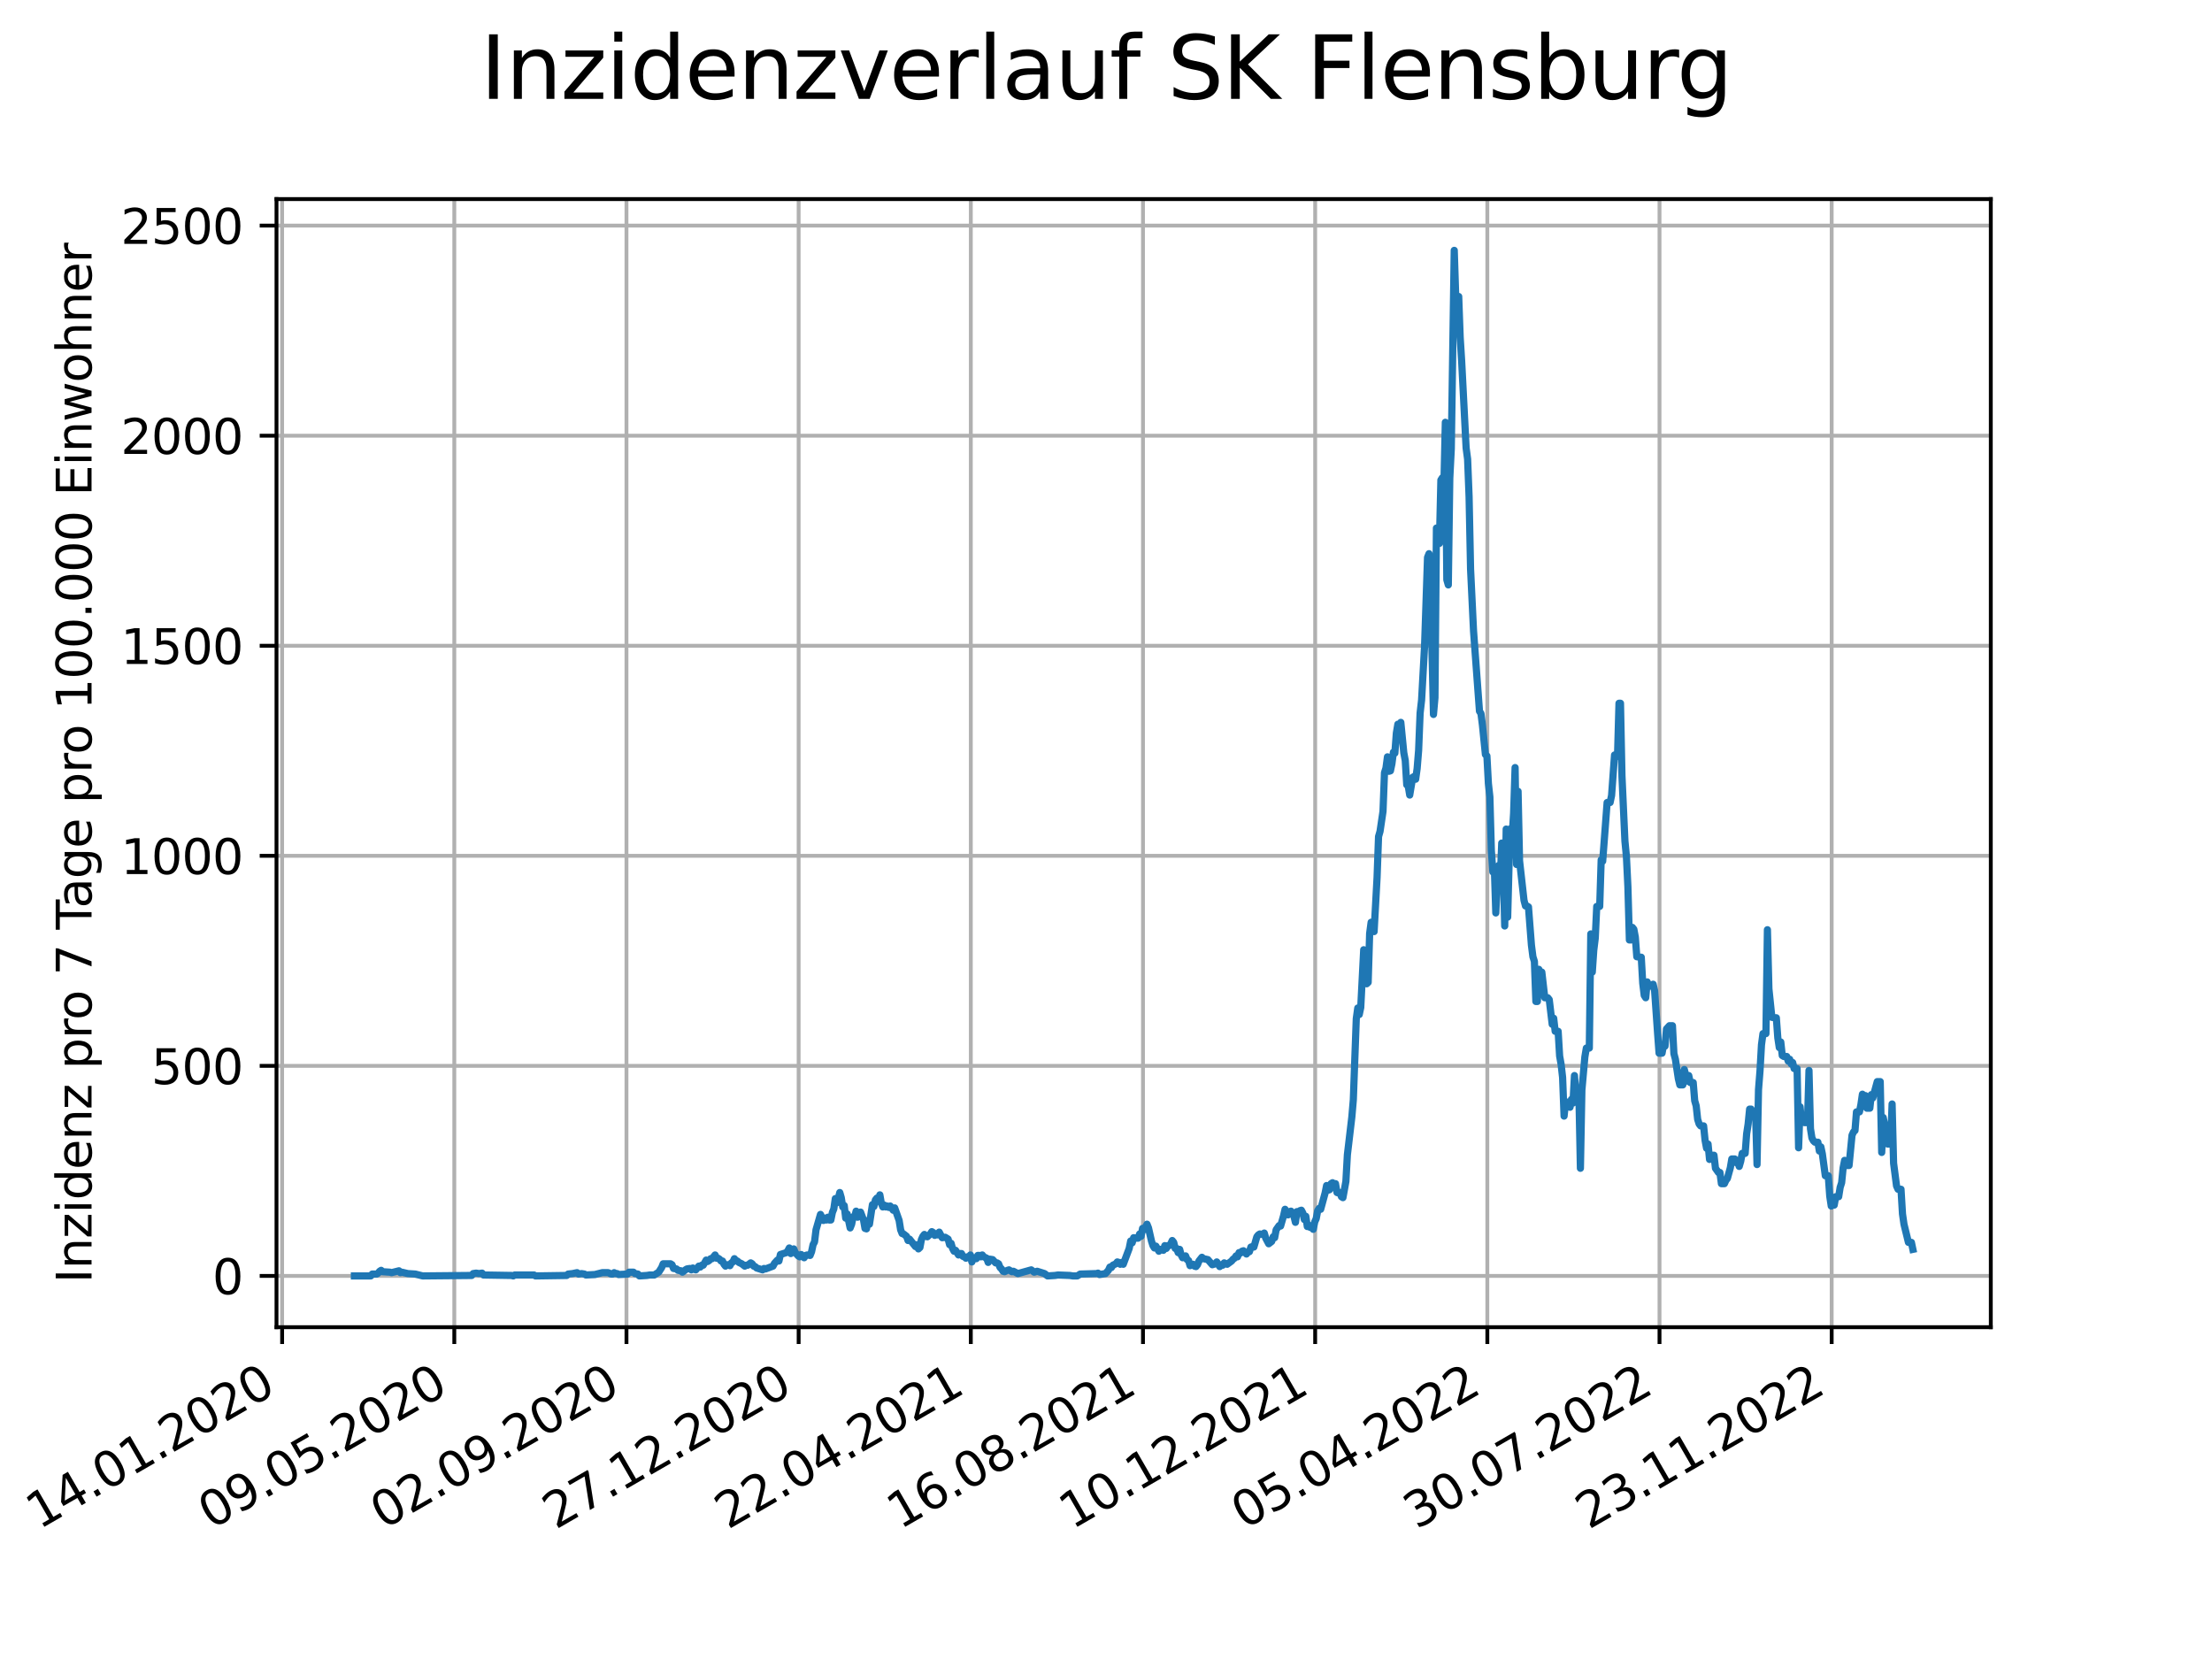 <?xml version="1.0" encoding="utf-8" standalone="no"?>
<!DOCTYPE svg PUBLIC "-//W3C//DTD SVG 1.1//EN"
  "http://www.w3.org/Graphics/SVG/1.1/DTD/svg11.dtd">
<svg xmlns:xlink="http://www.w3.org/1999/xlink" width="460.8pt" height="345.6pt" viewBox="0 0 460.8 345.6" xmlns="http://www.w3.org/2000/svg" version="1.1">
 <defs>
  <style type="text/css">*{stroke-linejoin: round; stroke-linecap: butt}</style>
 </defs>
 <g id="figure_1">
  <g id="patch_1">
   <path d="M 0 345.6 
L 460.8 345.6 
L 460.8 0 
L 0 0 
z
" style="fill: #ffffff"/>
  </g>
  <g id="axes_1">
   <g id="patch_2">
    <path d="M 57.6 276.48 
L 414.72 276.48 
L 414.72 41.472 
L 57.6 41.472 
z
" style="fill: #ffffff"/>
   </g>
   <g id="matplotlib.axis_1">
    <g id="xtick_1">
     <g id="line2d_1">
      <path d="M 58.772 276.48 
L 58.772 41.472 
" clip-path="url(#pc9921563ae)" style="fill: none; stroke: #b0b0b0; stroke-width: 0.8; stroke-linecap: square"/>
     </g>
     <g id="line2d_2">
      <defs>
       <path id="mc4a1c5aab8" d="M 0 0 
L 0 3.5 
" style="stroke: #000000; stroke-width: 0.8"/>
      </defs>
      <g>
       <use xlink:href="#mc4a1c5aab8" x="58.772" y="276.48" style="stroke: #000000; stroke-width: 0.8"/>
      </g>
     </g>
     <g id="text_1">
      <!-- 14.01.2020 -->
      <g transform="translate(8.147 318.689) rotate(-30) scale(0.1 -0.1)">
       <defs>
        <path id="DejaVuSans-31" d="M 794 531 
L 1825 531 
L 1825 4091 
L 703 3866 
L 703 4441 
L 1819 4666 
L 2450 4666 
L 2450 531 
L 3481 531 
L 3481 0 
L 794 0 
L 794 531 
z
" transform="scale(0.016)"/>
        <path id="DejaVuSans-34" d="M 2419 4116 
L 825 1625 
L 2419 1625 
L 2419 4116 
z
M 2253 4666 
L 3047 4666 
L 3047 1625 
L 3713 1625 
L 3713 1100 
L 3047 1100 
L 3047 0 
L 2419 0 
L 2419 1100 
L 313 1100 
L 313 1709 
L 2253 4666 
z
" transform="scale(0.016)"/>
        <path id="DejaVuSans-2e" d="M 684 794 
L 1344 794 
L 1344 0 
L 684 0 
L 684 794 
z
" transform="scale(0.016)"/>
        <path id="DejaVuSans-30" d="M 2034 4250 
Q 1547 4250 1301 3770 
Q 1056 3291 1056 2328 
Q 1056 1369 1301 889 
Q 1547 409 2034 409 
Q 2525 409 2770 889 
Q 3016 1369 3016 2328 
Q 3016 3291 2770 3770 
Q 2525 4250 2034 4250 
z
M 2034 4750 
Q 2819 4750 3233 4129 
Q 3647 3509 3647 2328 
Q 3647 1150 3233 529 
Q 2819 -91 2034 -91 
Q 1250 -91 836 529 
Q 422 1150 422 2328 
Q 422 3509 836 4129 
Q 1250 4750 2034 4750 
z
" transform="scale(0.016)"/>
        <path id="DejaVuSans-32" d="M 1228 531 
L 3431 531 
L 3431 0 
L 469 0 
L 469 531 
Q 828 903 1448 1529 
Q 2069 2156 2228 2338 
Q 2531 2678 2651 2914 
Q 2772 3150 2772 3378 
Q 2772 3750 2511 3984 
Q 2250 4219 1831 4219 
Q 1534 4219 1204 4116 
Q 875 4013 500 3803 
L 500 4441 
Q 881 4594 1212 4672 
Q 1544 4750 1819 4750 
Q 2544 4750 2975 4387 
Q 3406 4025 3406 3419 
Q 3406 3131 3298 2873 
Q 3191 2616 2906 2266 
Q 2828 2175 2409 1742 
Q 1991 1309 1228 531 
z
" transform="scale(0.016)"/>
       </defs>
       <use xlink:href="#DejaVuSans-31"/>
       <use xlink:href="#DejaVuSans-34" x="63.623"/>
       <use xlink:href="#DejaVuSans-2e" x="127.246"/>
       <use xlink:href="#DejaVuSans-30" x="159.033"/>
       <use xlink:href="#DejaVuSans-31" x="222.656"/>
       <use xlink:href="#DejaVuSans-2e" x="286.279"/>
       <use xlink:href="#DejaVuSans-32" x="318.066"/>
       <use xlink:href="#DejaVuSans-30" x="381.689"/>
       <use xlink:href="#DejaVuSans-32" x="445.312"/>
       <use xlink:href="#DejaVuSans-30" x="508.936"/>
      </g>
     </g>
    </g>
    <g id="xtick_2">
     <g id="line2d_3">
      <path d="M 94.639 276.48 
L 94.639 41.472 
" clip-path="url(#pc9921563ae)" style="fill: none; stroke: #b0b0b0; stroke-width: 0.8; stroke-linecap: square"/>
     </g>
     <g id="line2d_4">
      <g>
       <use xlink:href="#mc4a1c5aab8" x="94.639" y="276.48" style="stroke: #000000; stroke-width: 0.8"/>
      </g>
     </g>
     <g id="text_2">
      <!-- 09.05.2020 -->
      <g transform="translate(44.014 318.689) rotate(-30) scale(0.1 -0.1)">
       <defs>
        <path id="DejaVuSans-39" d="M 703 97 
L 703 672 
Q 941 559 1184 500 
Q 1428 441 1663 441 
Q 2288 441 2617 861 
Q 2947 1281 2994 2138 
Q 2813 1869 2534 1725 
Q 2256 1581 1919 1581 
Q 1219 1581 811 2004 
Q 403 2428 403 3163 
Q 403 3881 828 4315 
Q 1253 4750 1959 4750 
Q 2769 4750 3195 4129 
Q 3622 3509 3622 2328 
Q 3622 1225 3098 567 
Q 2575 -91 1691 -91 
Q 1453 -91 1209 -44 
Q 966 3 703 97 
z
M 1959 2075 
Q 2384 2075 2632 2365 
Q 2881 2656 2881 3163 
Q 2881 3666 2632 3958 
Q 2384 4250 1959 4250 
Q 1534 4250 1286 3958 
Q 1038 3666 1038 3163 
Q 1038 2656 1286 2365 
Q 1534 2075 1959 2075 
z
" transform="scale(0.016)"/>
        <path id="DejaVuSans-35" d="M 691 4666 
L 3169 4666 
L 3169 4134 
L 1269 4134 
L 1269 2991 
Q 1406 3038 1543 3061 
Q 1681 3084 1819 3084 
Q 2600 3084 3056 2656 
Q 3513 2228 3513 1497 
Q 3513 744 3044 326 
Q 2575 -91 1722 -91 
Q 1428 -91 1123 -41 
Q 819 9 494 109 
L 494 744 
Q 775 591 1075 516 
Q 1375 441 1709 441 
Q 2250 441 2565 725 
Q 2881 1009 2881 1497 
Q 2881 1984 2565 2268 
Q 2250 2553 1709 2553 
Q 1456 2553 1204 2497 
Q 953 2441 691 2322 
L 691 4666 
z
" transform="scale(0.016)"/>
       </defs>
       <use xlink:href="#DejaVuSans-30"/>
       <use xlink:href="#DejaVuSans-39" x="63.623"/>
       <use xlink:href="#DejaVuSans-2e" x="127.246"/>
       <use xlink:href="#DejaVuSans-30" x="159.033"/>
       <use xlink:href="#DejaVuSans-35" x="222.656"/>
       <use xlink:href="#DejaVuSans-2e" x="286.279"/>
       <use xlink:href="#DejaVuSans-32" x="318.066"/>
       <use xlink:href="#DejaVuSans-30" x="381.689"/>
       <use xlink:href="#DejaVuSans-32" x="445.312"/>
       <use xlink:href="#DejaVuSans-30" x="508.936"/>
      </g>
     </g>
    </g>
    <g id="xtick_3">
     <g id="line2d_5">
      <path d="M 130.506 276.48 
L 130.506 41.472 
" clip-path="url(#pc9921563ae)" style="fill: none; stroke: #b0b0b0; stroke-width: 0.8; stroke-linecap: square"/>
     </g>
     <g id="line2d_6">
      <g>
       <use xlink:href="#mc4a1c5aab8" x="130.506" y="276.48" style="stroke: #000000; stroke-width: 0.8"/>
      </g>
     </g>
     <g id="text_3">
      <!-- 02.09.2020 -->
      <g transform="translate(79.88 318.689) rotate(-30) scale(0.1 -0.1)">
       <use xlink:href="#DejaVuSans-30"/>
       <use xlink:href="#DejaVuSans-32" x="63.623"/>
       <use xlink:href="#DejaVuSans-2e" x="127.246"/>
       <use xlink:href="#DejaVuSans-30" x="159.033"/>
       <use xlink:href="#DejaVuSans-39" x="222.656"/>
       <use xlink:href="#DejaVuSans-2e" x="286.279"/>
       <use xlink:href="#DejaVuSans-32" x="318.066"/>
       <use xlink:href="#DejaVuSans-30" x="381.689"/>
       <use xlink:href="#DejaVuSans-32" x="445.312"/>
       <use xlink:href="#DejaVuSans-30" x="508.936"/>
      </g>
     </g>
    </g>
    <g id="xtick_4">
     <g id="line2d_7">
      <path d="M 166.372 276.48 
L 166.372 41.472 
" clip-path="url(#pc9921563ae)" style="fill: none; stroke: #b0b0b0; stroke-width: 0.8; stroke-linecap: square"/>
     </g>
     <g id="line2d_8">
      <g>
       <use xlink:href="#mc4a1c5aab8" x="166.372" y="276.48" style="stroke: #000000; stroke-width: 0.8"/>
      </g>
     </g>
     <g id="text_4">
      <!-- 27.12.2020 -->
      <g transform="translate(115.747 318.689) rotate(-30) scale(0.1 -0.1)">
       <defs>
        <path id="DejaVuSans-37" d="M 525 4666 
L 3525 4666 
L 3525 4397 
L 1831 0 
L 1172 0 
L 2766 4134 
L 525 4134 
L 525 4666 
z
" transform="scale(0.016)"/>
       </defs>
       <use xlink:href="#DejaVuSans-32"/>
       <use xlink:href="#DejaVuSans-37" x="63.623"/>
       <use xlink:href="#DejaVuSans-2e" x="127.246"/>
       <use xlink:href="#DejaVuSans-31" x="159.033"/>
       <use xlink:href="#DejaVuSans-32" x="222.656"/>
       <use xlink:href="#DejaVuSans-2e" x="286.279"/>
       <use xlink:href="#DejaVuSans-32" x="318.066"/>
       <use xlink:href="#DejaVuSans-30" x="381.689"/>
       <use xlink:href="#DejaVuSans-32" x="445.312"/>
       <use xlink:href="#DejaVuSans-30" x="508.936"/>
      </g>
     </g>
    </g>
    <g id="xtick_5">
     <g id="line2d_9">
      <path d="M 202.239 276.48 
L 202.239 41.472 
" clip-path="url(#pc9921563ae)" style="fill: none; stroke: #b0b0b0; stroke-width: 0.8; stroke-linecap: square"/>
     </g>
     <g id="line2d_10">
      <g>
       <use xlink:href="#mc4a1c5aab8" x="202.239" y="276.48" style="stroke: #000000; stroke-width: 0.8"/>
      </g>
     </g>
     <g id="text_5">
      <!-- 22.04.2021 -->
      <g transform="translate(151.614 318.689) rotate(-30) scale(0.1 -0.1)">
       <use xlink:href="#DejaVuSans-32"/>
       <use xlink:href="#DejaVuSans-32" x="63.623"/>
       <use xlink:href="#DejaVuSans-2e" x="127.246"/>
       <use xlink:href="#DejaVuSans-30" x="159.033"/>
       <use xlink:href="#DejaVuSans-34" x="222.656"/>
       <use xlink:href="#DejaVuSans-2e" x="286.279"/>
       <use xlink:href="#DejaVuSans-32" x="318.066"/>
       <use xlink:href="#DejaVuSans-30" x="381.689"/>
       <use xlink:href="#DejaVuSans-32" x="445.312"/>
       <use xlink:href="#DejaVuSans-31" x="508.936"/>
      </g>
     </g>
    </g>
    <g id="xtick_6">
     <g id="line2d_11">
      <path d="M 238.105 276.48 
L 238.105 41.472 
" clip-path="url(#pc9921563ae)" style="fill: none; stroke: #b0b0b0; stroke-width: 0.8; stroke-linecap: square"/>
     </g>
     <g id="line2d_12">
      <g>
       <use xlink:href="#mc4a1c5aab8" x="238.105" y="276.48" style="stroke: #000000; stroke-width: 0.8"/>
      </g>
     </g>
     <g id="text_6">
      <!-- 16.08.2021 -->
      <g transform="translate(187.48 318.689) rotate(-30) scale(0.1 -0.1)">
       <defs>
        <path id="DejaVuSans-36" d="M 2113 2584 
Q 1688 2584 1439 2293 
Q 1191 2003 1191 1497 
Q 1191 994 1439 701 
Q 1688 409 2113 409 
Q 2538 409 2786 701 
Q 3034 994 3034 1497 
Q 3034 2003 2786 2293 
Q 2538 2584 2113 2584 
z
M 3366 4563 
L 3366 3988 
Q 3128 4100 2886 4159 
Q 2644 4219 2406 4219 
Q 1781 4219 1451 3797 
Q 1122 3375 1075 2522 
Q 1259 2794 1537 2939 
Q 1816 3084 2150 3084 
Q 2853 3084 3261 2657 
Q 3669 2231 3669 1497 
Q 3669 778 3244 343 
Q 2819 -91 2113 -91 
Q 1303 -91 875 529 
Q 447 1150 447 2328 
Q 447 3434 972 4092 
Q 1497 4750 2381 4750 
Q 2619 4750 2861 4703 
Q 3103 4656 3366 4563 
z
" transform="scale(0.016)"/>
        <path id="DejaVuSans-38" d="M 2034 2216 
Q 1584 2216 1326 1975 
Q 1069 1734 1069 1313 
Q 1069 891 1326 650 
Q 1584 409 2034 409 
Q 2484 409 2743 651 
Q 3003 894 3003 1313 
Q 3003 1734 2745 1975 
Q 2488 2216 2034 2216 
z
M 1403 2484 
Q 997 2584 770 2862 
Q 544 3141 544 3541 
Q 544 4100 942 4425 
Q 1341 4750 2034 4750 
Q 2731 4750 3128 4425 
Q 3525 4100 3525 3541 
Q 3525 3141 3298 2862 
Q 3072 2584 2669 2484 
Q 3125 2378 3379 2068 
Q 3634 1759 3634 1313 
Q 3634 634 3220 271 
Q 2806 -91 2034 -91 
Q 1263 -91 848 271 
Q 434 634 434 1313 
Q 434 1759 690 2068 
Q 947 2378 1403 2484 
z
M 1172 3481 
Q 1172 3119 1398 2916 
Q 1625 2713 2034 2713 
Q 2441 2713 2670 2916 
Q 2900 3119 2900 3481 
Q 2900 3844 2670 4047 
Q 2441 4250 2034 4250 
Q 1625 4250 1398 4047 
Q 1172 3844 1172 3481 
z
" transform="scale(0.016)"/>
       </defs>
       <use xlink:href="#DejaVuSans-31"/>
       <use xlink:href="#DejaVuSans-36" x="63.623"/>
       <use xlink:href="#DejaVuSans-2e" x="127.246"/>
       <use xlink:href="#DejaVuSans-30" x="159.033"/>
       <use xlink:href="#DejaVuSans-38" x="222.656"/>
       <use xlink:href="#DejaVuSans-2e" x="286.279"/>
       <use xlink:href="#DejaVuSans-32" x="318.066"/>
       <use xlink:href="#DejaVuSans-30" x="381.689"/>
       <use xlink:href="#DejaVuSans-32" x="445.312"/>
       <use xlink:href="#DejaVuSans-31" x="508.936"/>
      </g>
     </g>
    </g>
    <g id="xtick_7">
     <g id="line2d_13">
      <path d="M 273.972 276.48 
L 273.972 41.472 
" clip-path="url(#pc9921563ae)" style="fill: none; stroke: #b0b0b0; stroke-width: 0.8; stroke-linecap: square"/>
     </g>
     <g id="line2d_14">
      <g>
       <use xlink:href="#mc4a1c5aab8" x="273.972" y="276.48" style="stroke: #000000; stroke-width: 0.8"/>
      </g>
     </g>
     <g id="text_7">
      <!-- 10.12.2021 -->
      <g transform="translate(223.347 318.689) rotate(-30) scale(0.1 -0.1)">
       <use xlink:href="#DejaVuSans-31"/>
       <use xlink:href="#DejaVuSans-30" x="63.623"/>
       <use xlink:href="#DejaVuSans-2e" x="127.246"/>
       <use xlink:href="#DejaVuSans-31" x="159.033"/>
       <use xlink:href="#DejaVuSans-32" x="222.656"/>
       <use xlink:href="#DejaVuSans-2e" x="286.279"/>
       <use xlink:href="#DejaVuSans-32" x="318.066"/>
       <use xlink:href="#DejaVuSans-30" x="381.689"/>
       <use xlink:href="#DejaVuSans-32" x="445.312"/>
       <use xlink:href="#DejaVuSans-31" x="508.936"/>
      </g>
     </g>
    </g>
    <g id="xtick_8">
     <g id="line2d_15">
      <path d="M 309.839 276.48 
L 309.839 41.472 
" clip-path="url(#pc9921563ae)" style="fill: none; stroke: #b0b0b0; stroke-width: 0.8; stroke-linecap: square"/>
     </g>
     <g id="line2d_16">
      <g>
       <use xlink:href="#mc4a1c5aab8" x="309.839" y="276.48" style="stroke: #000000; stroke-width: 0.8"/>
      </g>
     </g>
     <g id="text_8">
      <!-- 05.04.2022 -->
      <g transform="translate(259.213 318.689) rotate(-30) scale(0.1 -0.1)">
       <use xlink:href="#DejaVuSans-30"/>
       <use xlink:href="#DejaVuSans-35" x="63.623"/>
       <use xlink:href="#DejaVuSans-2e" x="127.246"/>
       <use xlink:href="#DejaVuSans-30" x="159.033"/>
       <use xlink:href="#DejaVuSans-34" x="222.656"/>
       <use xlink:href="#DejaVuSans-2e" x="286.279"/>
       <use xlink:href="#DejaVuSans-32" x="318.066"/>
       <use xlink:href="#DejaVuSans-30" x="381.689"/>
       <use xlink:href="#DejaVuSans-32" x="445.312"/>
       <use xlink:href="#DejaVuSans-32" x="508.936"/>
      </g>
     </g>
    </g>
    <g id="xtick_9">
     <g id="line2d_17">
      <path d="M 345.705 276.48 
L 345.705 41.472 
" clip-path="url(#pc9921563ae)" style="fill: none; stroke: #b0b0b0; stroke-width: 0.8; stroke-linecap: square"/>
     </g>
     <g id="line2d_18">
      <g>
       <use xlink:href="#mc4a1c5aab8" x="345.705" y="276.48" style="stroke: #000000; stroke-width: 0.8"/>
      </g>
     </g>
     <g id="text_9">
      <!-- 30.07.2022 -->
      <g transform="translate(295.08 318.689) rotate(-30) scale(0.1 -0.1)">
       <defs>
        <path id="DejaVuSans-33" d="M 2597 2516 
Q 3050 2419 3304 2112 
Q 3559 1806 3559 1356 
Q 3559 666 3084 287 
Q 2609 -91 1734 -91 
Q 1441 -91 1130 -33 
Q 819 25 488 141 
L 488 750 
Q 750 597 1062 519 
Q 1375 441 1716 441 
Q 2309 441 2620 675 
Q 2931 909 2931 1356 
Q 2931 1769 2642 2001 
Q 2353 2234 1838 2234 
L 1294 2234 
L 1294 2753 
L 1863 2753 
Q 2328 2753 2575 2939 
Q 2822 3125 2822 3475 
Q 2822 3834 2567 4026 
Q 2313 4219 1838 4219 
Q 1578 4219 1281 4162 
Q 984 4106 628 3988 
L 628 4550 
Q 988 4650 1302 4700 
Q 1616 4750 1894 4750 
Q 2613 4750 3031 4423 
Q 3450 4097 3450 3541 
Q 3450 3153 3228 2886 
Q 3006 2619 2597 2516 
z
" transform="scale(0.016)"/>
       </defs>
       <use xlink:href="#DejaVuSans-33"/>
       <use xlink:href="#DejaVuSans-30" x="63.623"/>
       <use xlink:href="#DejaVuSans-2e" x="127.246"/>
       <use xlink:href="#DejaVuSans-30" x="159.033"/>
       <use xlink:href="#DejaVuSans-37" x="222.656"/>
       <use xlink:href="#DejaVuSans-2e" x="286.279"/>
       <use xlink:href="#DejaVuSans-32" x="318.066"/>
       <use xlink:href="#DejaVuSans-30" x="381.689"/>
       <use xlink:href="#DejaVuSans-32" x="445.312"/>
       <use xlink:href="#DejaVuSans-32" x="508.936"/>
      </g>
     </g>
    </g>
    <g id="xtick_10">
     <g id="line2d_19">
      <path d="M 381.572 276.48 
L 381.572 41.472 
" clip-path="url(#pc9921563ae)" style="fill: none; stroke: #b0b0b0; stroke-width: 0.8; stroke-linecap: square"/>
     </g>
     <g id="line2d_20">
      <g>
       <use xlink:href="#mc4a1c5aab8" x="381.572" y="276.48" style="stroke: #000000; stroke-width: 0.8"/>
      </g>
     </g>
     <g id="text_10">
      <!-- 23.11.2022 -->
      <g transform="translate(330.947 318.689) rotate(-30) scale(0.1 -0.1)">
       <use xlink:href="#DejaVuSans-32"/>
       <use xlink:href="#DejaVuSans-33" x="63.623"/>
       <use xlink:href="#DejaVuSans-2e" x="127.246"/>
       <use xlink:href="#DejaVuSans-31" x="159.033"/>
       <use xlink:href="#DejaVuSans-31" x="222.656"/>
       <use xlink:href="#DejaVuSans-2e" x="286.279"/>
       <use xlink:href="#DejaVuSans-32" x="318.066"/>
       <use xlink:href="#DejaVuSans-30" x="381.689"/>
       <use xlink:href="#DejaVuSans-32" x="445.312"/>
       <use xlink:href="#DejaVuSans-32" x="508.936"/>
      </g>
     </g>
    </g>
   </g>
   <g id="matplotlib.axis_2">
    <g id="ytick_1">
     <g id="line2d_21">
      <path d="M 57.6 265.798 
L 414.72 265.798 
" clip-path="url(#pc9921563ae)" style="fill: none; stroke: #b0b0b0; stroke-width: 0.8; stroke-linecap: square"/>
     </g>
     <g id="line2d_22">
      <defs>
       <path id="ma2fa1b2ae5" d="M 0 0 
L -3.5 0 
" style="stroke: #000000; stroke-width: 0.8"/>
      </defs>
      <g>
       <use xlink:href="#ma2fa1b2ae5" x="57.6" y="265.798" style="stroke: #000000; stroke-width: 0.8"/>
      </g>
     </g>
     <g id="text_11">
      <!-- 0 -->
      <g transform="translate(44.237 269.597) scale(0.1 -0.1)">
       <use xlink:href="#DejaVuSans-30"/>
      </g>
     </g>
    </g>
    <g id="ytick_2">
     <g id="line2d_23">
      <path d="M 57.6 222.038 
L 414.72 222.038 
" clip-path="url(#pc9921563ae)" style="fill: none; stroke: #b0b0b0; stroke-width: 0.8; stroke-linecap: square"/>
     </g>
     <g id="line2d_24">
      <g>
       <use xlink:href="#ma2fa1b2ae5" x="57.6" y="222.038" style="stroke: #000000; stroke-width: 0.8"/>
      </g>
     </g>
     <g id="text_12">
      <!-- 500 -->
      <g transform="translate(31.512 225.837) scale(0.1 -0.1)">
       <use xlink:href="#DejaVuSans-35"/>
       <use xlink:href="#DejaVuSans-30" x="63.623"/>
       <use xlink:href="#DejaVuSans-30" x="127.246"/>
      </g>
     </g>
    </g>
    <g id="ytick_3">
     <g id="line2d_25">
      <path d="M 57.6 178.279 
L 414.72 178.279 
" clip-path="url(#pc9921563ae)" style="fill: none; stroke: #b0b0b0; stroke-width: 0.8; stroke-linecap: square"/>
     </g>
     <g id="line2d_26">
      <g>
       <use xlink:href="#ma2fa1b2ae5" x="57.6" y="178.279" style="stroke: #000000; stroke-width: 0.8"/>
      </g>
     </g>
     <g id="text_13">
      <!-- 1000 -->
      <g transform="translate(25.15 182.078) scale(0.1 -0.1)">
       <use xlink:href="#DejaVuSans-31"/>
       <use xlink:href="#DejaVuSans-30" x="63.623"/>
       <use xlink:href="#DejaVuSans-30" x="127.246"/>
       <use xlink:href="#DejaVuSans-30" x="190.869"/>
      </g>
     </g>
    </g>
    <g id="ytick_4">
     <g id="line2d_27">
      <path d="M 57.6 134.519 
L 414.72 134.519 
" clip-path="url(#pc9921563ae)" style="fill: none; stroke: #b0b0b0; stroke-width: 0.8; stroke-linecap: square"/>
     </g>
     <g id="line2d_28">
      <g>
       <use xlink:href="#ma2fa1b2ae5" x="57.6" y="134.519" style="stroke: #000000; stroke-width: 0.8"/>
      </g>
     </g>
     <g id="text_14">
      <!-- 1500 -->
      <g transform="translate(25.15 138.318) scale(0.1 -0.1)">
       <use xlink:href="#DejaVuSans-31"/>
       <use xlink:href="#DejaVuSans-35" x="63.623"/>
       <use xlink:href="#DejaVuSans-30" x="127.246"/>
       <use xlink:href="#DejaVuSans-30" x="190.869"/>
      </g>
     </g>
    </g>
    <g id="ytick_5">
     <g id="line2d_29">
      <path d="M 57.6 90.76 
L 414.72 90.76 
" clip-path="url(#pc9921563ae)" style="fill: none; stroke: #b0b0b0; stroke-width: 0.8; stroke-linecap: square"/>
     </g>
     <g id="line2d_30">
      <g>
       <use xlink:href="#ma2fa1b2ae5" x="57.6" y="90.76" style="stroke: #000000; stroke-width: 0.8"/>
      </g>
     </g>
     <g id="text_15">
      <!-- 2000 -->
      <g transform="translate(25.15 94.559) scale(0.1 -0.1)">
       <use xlink:href="#DejaVuSans-32"/>
       <use xlink:href="#DejaVuSans-30" x="63.623"/>
       <use xlink:href="#DejaVuSans-30" x="127.246"/>
       <use xlink:href="#DejaVuSans-30" x="190.869"/>
      </g>
     </g>
    </g>
    <g id="ytick_6">
     <g id="line2d_31">
      <path d="M 57.6 47 
L 414.72 47 
" clip-path="url(#pc9921563ae)" style="fill: none; stroke: #b0b0b0; stroke-width: 0.8; stroke-linecap: square"/>
     </g>
     <g id="line2d_32">
      <g>
       <use xlink:href="#ma2fa1b2ae5" x="57.6" y="47" style="stroke: #000000; stroke-width: 0.8"/>
      </g>
     </g>
     <g id="text_16">
      <!-- 2500 -->
      <g transform="translate(25.15 50.799) scale(0.1 -0.1)">
       <use xlink:href="#DejaVuSans-32"/>
       <use xlink:href="#DejaVuSans-35" x="63.623"/>
       <use xlink:href="#DejaVuSans-30" x="127.246"/>
       <use xlink:href="#DejaVuSans-30" x="190.869"/>
      </g>
     </g>
    </g>
    <g id="text_17">
     <!-- Inzidenz pro 7 Tage pro 100.000 Einwohner -->
     <g transform="translate(19.07 267.301) rotate(-90) scale(0.1 -0.1)">
      <defs>
       <path id="DejaVuSans-49" d="M 628 4666 
L 1259 4666 
L 1259 0 
L 628 0 
L 628 4666 
z
" transform="scale(0.016)"/>
       <path id="DejaVuSans-6e" d="M 3513 2113 
L 3513 0 
L 2938 0 
L 2938 2094 
Q 2938 2591 2744 2837 
Q 2550 3084 2163 3084 
Q 1697 3084 1428 2787 
Q 1159 2491 1159 1978 
L 1159 0 
L 581 0 
L 581 3500 
L 1159 3500 
L 1159 2956 
Q 1366 3272 1645 3428 
Q 1925 3584 2291 3584 
Q 2894 3584 3203 3211 
Q 3513 2838 3513 2113 
z
" transform="scale(0.016)"/>
       <path id="DejaVuSans-7a" d="M 353 3500 
L 3084 3500 
L 3084 2975 
L 922 459 
L 3084 459 
L 3084 0 
L 275 0 
L 275 525 
L 2438 3041 
L 353 3041 
L 353 3500 
z
" transform="scale(0.016)"/>
       <path id="DejaVuSans-69" d="M 603 3500 
L 1178 3500 
L 1178 0 
L 603 0 
L 603 3500 
z
M 603 4863 
L 1178 4863 
L 1178 4134 
L 603 4134 
L 603 4863 
z
" transform="scale(0.016)"/>
       <path id="DejaVuSans-64" d="M 2906 2969 
L 2906 4863 
L 3481 4863 
L 3481 0 
L 2906 0 
L 2906 525 
Q 2725 213 2448 61 
Q 2172 -91 1784 -91 
Q 1150 -91 751 415 
Q 353 922 353 1747 
Q 353 2572 751 3078 
Q 1150 3584 1784 3584 
Q 2172 3584 2448 3432 
Q 2725 3281 2906 2969 
z
M 947 1747 
Q 947 1113 1208 752 
Q 1469 391 1925 391 
Q 2381 391 2643 752 
Q 2906 1113 2906 1747 
Q 2906 2381 2643 2742 
Q 2381 3103 1925 3103 
Q 1469 3103 1208 2742 
Q 947 2381 947 1747 
z
" transform="scale(0.016)"/>
       <path id="DejaVuSans-65" d="M 3597 1894 
L 3597 1613 
L 953 1613 
Q 991 1019 1311 708 
Q 1631 397 2203 397 
Q 2534 397 2845 478 
Q 3156 559 3463 722 
L 3463 178 
Q 3153 47 2828 -22 
Q 2503 -91 2169 -91 
Q 1331 -91 842 396 
Q 353 884 353 1716 
Q 353 2575 817 3079 
Q 1281 3584 2069 3584 
Q 2775 3584 3186 3129 
Q 3597 2675 3597 1894 
z
M 3022 2063 
Q 3016 2534 2758 2815 
Q 2500 3097 2075 3097 
Q 1594 3097 1305 2825 
Q 1016 2553 972 2059 
L 3022 2063 
z
" transform="scale(0.016)"/>
       <path id="DejaVuSans-20" transform="scale(0.016)"/>
       <path id="DejaVuSans-70" d="M 1159 525 
L 1159 -1331 
L 581 -1331 
L 581 3500 
L 1159 3500 
L 1159 2969 
Q 1341 3281 1617 3432 
Q 1894 3584 2278 3584 
Q 2916 3584 3314 3078 
Q 3713 2572 3713 1747 
Q 3713 922 3314 415 
Q 2916 -91 2278 -91 
Q 1894 -91 1617 61 
Q 1341 213 1159 525 
z
M 3116 1747 
Q 3116 2381 2855 2742 
Q 2594 3103 2138 3103 
Q 1681 3103 1420 2742 
Q 1159 2381 1159 1747 
Q 1159 1113 1420 752 
Q 1681 391 2138 391 
Q 2594 391 2855 752 
Q 3116 1113 3116 1747 
z
" transform="scale(0.016)"/>
       <path id="DejaVuSans-72" d="M 2631 2963 
Q 2534 3019 2420 3045 
Q 2306 3072 2169 3072 
Q 1681 3072 1420 2755 
Q 1159 2438 1159 1844 
L 1159 0 
L 581 0 
L 581 3500 
L 1159 3500 
L 1159 2956 
Q 1341 3275 1631 3429 
Q 1922 3584 2338 3584 
Q 2397 3584 2469 3576 
Q 2541 3569 2628 3553 
L 2631 2963 
z
" transform="scale(0.016)"/>
       <path id="DejaVuSans-6f" d="M 1959 3097 
Q 1497 3097 1228 2736 
Q 959 2375 959 1747 
Q 959 1119 1226 758 
Q 1494 397 1959 397 
Q 2419 397 2687 759 
Q 2956 1122 2956 1747 
Q 2956 2369 2687 2733 
Q 2419 3097 1959 3097 
z
M 1959 3584 
Q 2709 3584 3137 3096 
Q 3566 2609 3566 1747 
Q 3566 888 3137 398 
Q 2709 -91 1959 -91 
Q 1206 -91 779 398 
Q 353 888 353 1747 
Q 353 2609 779 3096 
Q 1206 3584 1959 3584 
z
" transform="scale(0.016)"/>
       <path id="DejaVuSans-54" d="M -19 4666 
L 3928 4666 
L 3928 4134 
L 2272 4134 
L 2272 0 
L 1638 0 
L 1638 4134 
L -19 4134 
L -19 4666 
z
" transform="scale(0.016)"/>
       <path id="DejaVuSans-61" d="M 2194 1759 
Q 1497 1759 1228 1600 
Q 959 1441 959 1056 
Q 959 750 1161 570 
Q 1363 391 1709 391 
Q 2188 391 2477 730 
Q 2766 1069 2766 1631 
L 2766 1759 
L 2194 1759 
z
M 3341 1997 
L 3341 0 
L 2766 0 
L 2766 531 
Q 2569 213 2275 61 
Q 1981 -91 1556 -91 
Q 1019 -91 701 211 
Q 384 513 384 1019 
Q 384 1609 779 1909 
Q 1175 2209 1959 2209 
L 2766 2209 
L 2766 2266 
Q 2766 2663 2505 2880 
Q 2244 3097 1772 3097 
Q 1472 3097 1187 3025 
Q 903 2953 641 2809 
L 641 3341 
Q 956 3463 1253 3523 
Q 1550 3584 1831 3584 
Q 2591 3584 2966 3190 
Q 3341 2797 3341 1997 
z
" transform="scale(0.016)"/>
       <path id="DejaVuSans-67" d="M 2906 1791 
Q 2906 2416 2648 2759 
Q 2391 3103 1925 3103 
Q 1463 3103 1205 2759 
Q 947 2416 947 1791 
Q 947 1169 1205 825 
Q 1463 481 1925 481 
Q 2391 481 2648 825 
Q 2906 1169 2906 1791 
z
M 3481 434 
Q 3481 -459 3084 -895 
Q 2688 -1331 1869 -1331 
Q 1566 -1331 1297 -1286 
Q 1028 -1241 775 -1147 
L 775 -588 
Q 1028 -725 1275 -790 
Q 1522 -856 1778 -856 
Q 2344 -856 2625 -561 
Q 2906 -266 2906 331 
L 2906 616 
Q 2728 306 2450 153 
Q 2172 0 1784 0 
Q 1141 0 747 490 
Q 353 981 353 1791 
Q 353 2603 747 3093 
Q 1141 3584 1784 3584 
Q 2172 3584 2450 3431 
Q 2728 3278 2906 2969 
L 2906 3500 
L 3481 3500 
L 3481 434 
z
" transform="scale(0.016)"/>
       <path id="DejaVuSans-45" d="M 628 4666 
L 3578 4666 
L 3578 4134 
L 1259 4134 
L 1259 2753 
L 3481 2753 
L 3481 2222 
L 1259 2222 
L 1259 531 
L 3634 531 
L 3634 0 
L 628 0 
L 628 4666 
z
" transform="scale(0.016)"/>
       <path id="DejaVuSans-77" d="M 269 3500 
L 844 3500 
L 1563 769 
L 2278 3500 
L 2956 3500 
L 3675 769 
L 4391 3500 
L 4966 3500 
L 4050 0 
L 3372 0 
L 2619 2869 
L 1863 0 
L 1184 0 
L 269 3500 
z
" transform="scale(0.016)"/>
       <path id="DejaVuSans-68" d="M 3513 2113 
L 3513 0 
L 2938 0 
L 2938 2094 
Q 2938 2591 2744 2837 
Q 2550 3084 2163 3084 
Q 1697 3084 1428 2787 
Q 1159 2491 1159 1978 
L 1159 0 
L 581 0 
L 581 4863 
L 1159 4863 
L 1159 2956 
Q 1366 3272 1645 3428 
Q 1925 3584 2291 3584 
Q 2894 3584 3203 3211 
Q 3513 2838 3513 2113 
z
" transform="scale(0.016)"/>
      </defs>
      <use xlink:href="#DejaVuSans-49"/>
      <use xlink:href="#DejaVuSans-6e" x="29.492"/>
      <use xlink:href="#DejaVuSans-7a" x="92.871"/>
      <use xlink:href="#DejaVuSans-69" x="145.361"/>
      <use xlink:href="#DejaVuSans-64" x="173.145"/>
      <use xlink:href="#DejaVuSans-65" x="236.621"/>
      <use xlink:href="#DejaVuSans-6e" x="298.145"/>
      <use xlink:href="#DejaVuSans-7a" x="361.523"/>
      <use xlink:href="#DejaVuSans-20" x="414.014"/>
      <use xlink:href="#DejaVuSans-70" x="445.801"/>
      <use xlink:href="#DejaVuSans-72" x="509.277"/>
      <use xlink:href="#DejaVuSans-6f" x="548.141"/>
      <use xlink:href="#DejaVuSans-20" x="609.322"/>
      <use xlink:href="#DejaVuSans-37" x="641.109"/>
      <use xlink:href="#DejaVuSans-20" x="704.732"/>
      <use xlink:href="#DejaVuSans-54" x="736.52"/>
      <use xlink:href="#DejaVuSans-61" x="781.104"/>
      <use xlink:href="#DejaVuSans-67" x="842.383"/>
      <use xlink:href="#DejaVuSans-65" x="905.859"/>
      <use xlink:href="#DejaVuSans-20" x="967.383"/>
      <use xlink:href="#DejaVuSans-70" x="999.17"/>
      <use xlink:href="#DejaVuSans-72" x="1062.646"/>
      <use xlink:href="#DejaVuSans-6f" x="1101.51"/>
      <use xlink:href="#DejaVuSans-20" x="1162.691"/>
      <use xlink:href="#DejaVuSans-31" x="1194.479"/>
      <use xlink:href="#DejaVuSans-30" x="1258.102"/>
      <use xlink:href="#DejaVuSans-30" x="1321.725"/>
      <use xlink:href="#DejaVuSans-2e" x="1385.348"/>
      <use xlink:href="#DejaVuSans-30" x="1417.135"/>
      <use xlink:href="#DejaVuSans-30" x="1480.758"/>
      <use xlink:href="#DejaVuSans-30" x="1544.381"/>
      <use xlink:href="#DejaVuSans-20" x="1608.004"/>
      <use xlink:href="#DejaVuSans-45" x="1639.791"/>
      <use xlink:href="#DejaVuSans-69" x="1702.975"/>
      <use xlink:href="#DejaVuSans-6e" x="1730.758"/>
      <use xlink:href="#DejaVuSans-77" x="1794.137"/>
      <use xlink:href="#DejaVuSans-6f" x="1875.924"/>
      <use xlink:href="#DejaVuSans-68" x="1937.105"/>
      <use xlink:href="#DejaVuSans-6e" x="2000.484"/>
      <use xlink:href="#DejaVuSans-65" x="2063.863"/>
      <use xlink:href="#DejaVuSans-72" x="2125.387"/>
     </g>
    </g>
   </g>
   <g id="line2d_33">
    <path d="M 73.833 265.798 
L 77.234 265.798 
L 77.543 265.41 
L 78.471 265.41 
L 78.78 265.215 
L 79.089 264.827 
L 79.398 264.633 
L 79.707 264.924 
L 81.253 265.021 
L 81.563 265.118 
L 83.109 264.73 
L 83.418 265.118 
L 83.727 265.021 
L 84.964 265.312 
L 86.51 265.41 
L 88.056 265.798 
L 98.259 265.701 
L 98.568 265.312 
L 99.187 265.215 
L 99.805 265.312 
L 100.423 265.215 
L 100.733 265.604 
L 106.607 265.701 
L 106.917 265.798 
L 107.226 265.604 
L 111.245 265.604 
L 111.554 265.798 
L 118.048 265.701 
L 118.357 265.41 
L 119.284 265.312 
L 120.212 265.118 
L 120.521 265.41 
L 121.14 265.312 
L 121.758 265.41 
L 122.067 265.604 
L 123.922 265.507 
L 125.468 265.118 
L 126.705 265.118 
L 127.323 265.41 
L 127.633 265.41 
L 127.942 265.118 
L 128.251 265.312 
L 128.56 265.312 
L 128.869 265.507 
L 130.725 265.41 
L 131.034 265.021 
L 131.961 265.021 
L 132.271 265.312 
L 132.889 265.41 
L 133.198 265.798 
L 134.744 265.701 
L 135.362 265.604 
L 136.29 265.604 
L 137.218 265.021 
L 137.836 264.051 
L 138.145 263.274 
L 139.691 263.274 
L 140 263.468 
L 140.31 264.245 
L 140.928 264.342 
L 141.237 264.633 
L 141.856 264.73 
L 142.165 265.021 
L 142.783 264.536 
L 143.092 264.342 
L 143.711 264.245 
L 144.02 264.536 
L 144.329 264.148 
L 144.638 264.439 
L 144.948 264.536 
L 145.566 263.759 
L 145.875 263.954 
L 146.184 263.565 
L 146.494 263.565 
L 147.112 262.498 
L 147.421 262.789 
L 147.73 262.595 
L 148.039 262.206 
L 148.349 262.206 
L 148.967 261.43 
L 149.276 262.109 
L 149.585 262.109 
L 149.895 262.303 
L 150.204 262.692 
L 150.513 262.692 
L 150.822 263.371 
L 151.131 263.759 
L 151.441 263.468 
L 151.75 263.468 
L 152.059 263.662 
L 152.368 263.08 
L 152.677 262.886 
L 152.987 262.206 
L 153.296 262.595 
L 153.605 262.692 
L 153.914 262.983 
L 154.533 263.274 
L 155.151 263.759 
L 155.46 263.565 
L 155.769 263.565 
L 156.388 263.08 
L 156.697 263.274 
L 157.006 263.759 
L 157.315 263.856 
L 157.625 264.148 
L 158.861 264.536 
L 159.17 264.245 
L 159.48 264.342 
L 161.026 263.759 
L 161.335 263.177 
L 161.953 262.498 
L 162.262 262.692 
L 162.572 261.333 
L 163.808 260.944 
L 164.118 260.556 
L 164.427 259.974 
L 164.736 261.139 
L 165.354 260.168 
L 165.664 260.944 
L 166.282 261.624 
L 166.591 261.818 
L 166.9 261.333 
L 167.519 262.012 
L 167.828 261.527 
L 168.137 261.43 
L 168.756 261.527 
L 169.065 260.75 
L 169.374 259.294 
L 169.683 258.712 
L 169.992 256.188 
L 170.92 252.985 
L 171.538 254.247 
L 171.847 253.762 
L 172.157 254.15 
L 172.466 253.567 
L 172.775 254.15 
L 173.084 254.15 
L 173.393 252.597 
L 173.703 251.82 
L 174.012 249.685 
L 174.321 250.558 
L 174.63 249.685 
L 174.939 248.423 
L 175.249 249.491 
L 175.558 251.432 
L 175.867 251.141 
L 176.176 253.762 
L 176.485 252.888 
L 177.104 255.8 
L 177.413 255.023 
L 177.722 253.47 
L 178.031 253.567 
L 178.341 252.306 
L 178.65 253.567 
L 178.959 253.276 
L 179.268 252.5 
L 179.887 254.15 
L 180.196 255.897 
L 180.505 255.994 
L 180.814 254.247 
L 181.123 255.023 
L 181.742 250.947 
L 182.051 251.335 
L 182.36 249.976 
L 182.669 249.588 
L 182.978 250.267 
L 183.288 248.908 
L 183.597 250.655 
L 183.906 251.432 
L 184.215 251.044 
L 184.524 251.432 
L 184.834 251.238 
L 185.143 251.529 
L 185.452 251.238 
L 186.07 252.111 
L 186.38 251.626 
L 187.307 254.247 
L 187.616 256.188 
L 187.926 256.965 
L 188.235 257.062 
L 188.853 257.547 
L 189.162 258.421 
L 189.472 258.13 
L 190.09 258.906 
L 190.708 259.683 
L 191.018 259.294 
L 191.327 260.168 
L 191.636 259.877 
L 191.945 258.227 
L 192.254 257.547 
L 192.564 257.159 
L 192.873 257.547 
L 193.182 257.644 
L 193.8 257.062 
L 194.11 256.576 
L 194.419 256.771 
L 194.728 257.353 
L 195.037 257.062 
L 195.346 257.256 
L 195.655 256.674 
L 196.274 257.838 
L 196.892 257.741 
L 197.511 258.13 
L 197.82 259.294 
L 198.129 259.003 
L 198.438 260.071 
L 198.747 260.653 
L 199.057 260.459 
L 199.675 261.43 
L 199.984 261.139 
L 200.293 261.139 
L 200.603 261.721 
L 200.912 261.818 
L 201.221 262.109 
L 201.53 261.818 
L 201.839 261.818 
L 202.149 261.43 
L 202.458 262.886 
L 202.767 262.109 
L 203.076 262.012 
L 203.385 262.206 
L 203.695 261.527 
L 204.004 261.527 
L 204.313 261.818 
L 204.622 261.43 
L 204.931 261.818 
L 205.55 262.109 
L 205.859 262.983 
L 206.168 262.303 
L 206.786 262.4 
L 207.405 263.08 
L 207.714 263.08 
L 208.023 263.274 
L 208.332 264.051 
L 208.642 264.342 
L 208.951 264.827 
L 209.26 264.924 
L 209.878 264.633 
L 210.188 264.536 
L 210.806 264.924 
L 211.115 264.827 
L 212.043 265.312 
L 214.826 264.536 
L 215.444 265.021 
L 216.062 264.827 
L 217.608 265.312 
L 218.227 265.798 
L 219.773 265.701 
L 220.391 265.604 
L 222.865 265.701 
L 223.483 265.798 
L 224.411 265.798 
L 225.029 265.41 
L 228.43 265.312 
L 228.739 265.215 
L 229.049 265.507 
L 229.667 265.41 
L 230.285 265.312 
L 230.904 264.633 
L 231.213 263.954 
L 231.522 264.051 
L 231.831 263.565 
L 232.45 263.274 
L 232.759 262.886 
L 233.068 262.983 
L 233.377 263.371 
L 233.686 262.983 
L 233.996 263.371 
L 235.232 260.071 
L 235.542 258.518 
L 235.851 258.906 
L 236.16 257.838 
L 236.778 257.935 
L 237.088 257.935 
L 237.397 257.062 
L 237.706 257.547 
L 238.015 255.897 
L 238.324 256.188 
L 238.943 255.023 
L 239.252 255.8 
L 239.87 258.518 
L 240.18 259.488 
L 240.489 259.974 
L 240.798 259.586 
L 241.416 260.653 
L 241.726 260.265 
L 242.344 260.459 
L 242.653 259.488 
L 242.962 260.071 
L 243.271 259.488 
L 243.581 259.488 
L 243.89 259.1 
L 244.199 258.421 
L 244.508 258.809 
L 244.817 260.071 
L 245.127 260.071 
L 245.436 260.944 
L 245.745 260.265 
L 246.054 261.43 
L 246.363 262.012 
L 246.673 261.721 
L 246.982 261.624 
L 247.291 262.4 
L 247.6 262.595 
L 247.909 263.662 
L 248.219 263.371 
L 248.528 263.371 
L 248.837 263.759 
L 249.146 263.856 
L 249.455 263.468 
L 249.765 262.692 
L 250.383 261.915 
L 250.692 262.206 
L 251.62 262.4 
L 252.547 263.468 
L 253.166 263.274 
L 253.475 262.886 
L 254.093 263.856 
L 254.402 263.468 
L 254.712 263.565 
L 255.021 263.08 
L 255.639 263.371 
L 256.567 262.692 
L 256.876 262.303 
L 257.185 262.109 
L 257.494 261.624 
L 257.804 261.818 
L 258.113 260.944 
L 258.422 261.042 
L 258.731 260.653 
L 259.04 260.556 
L 259.659 261.236 
L 259.968 260.847 
L 260.277 260.75 
L 260.586 259.78 
L 260.896 259.683 
L 261.205 259.78 
L 261.823 257.644 
L 262.132 257.256 
L 262.442 257.062 
L 263.06 257.159 
L 263.369 256.868 
L 263.678 257.935 
L 264.297 259.1 
L 264.915 258.615 
L 265.224 257.644 
L 265.534 257.838 
L 265.843 256.188 
L 266.461 255.315 
L 266.77 255.412 
L 267.389 253.276 
L 267.698 251.917 
L 268.007 252.888 
L 268.316 253.082 
L 268.625 252.403 
L 268.935 252.306 
L 269.244 252.694 
L 269.553 253.373 
L 269.862 254.635 
L 270.171 252.403 
L 270.481 252.5 
L 270.79 252.208 
L 271.099 252.111 
L 271.408 252.694 
L 271.717 254.053 
L 272.027 253.373 
L 272.336 255.509 
L 272.645 255.218 
L 272.954 255.703 
L 273.263 255.606 
L 273.573 256.091 
L 273.882 254.538 
L 274.191 253.859 
L 274.5 252.208 
L 274.809 251.723 
L 275.119 251.917 
L 276.046 248.52 
L 276.355 246.967 
L 276.665 247.938 
L 276.974 247.84 
L 277.283 246.579 
L 277.592 246.384 
L 277.901 247.355 
L 278.21 246.579 
L 278.52 248.423 
L 278.829 248.52 
L 279.138 248.423 
L 279.447 249.296 
L 279.756 249.491 
L 280.375 246.093 
L 280.684 240.56 
L 281.612 232.698 
L 281.921 229.107 
L 282.539 212.217 
L 282.848 209.985 
L 283.158 211.343 
L 283.467 209.887 
L 284.085 197.851 
L 284.394 200.278 
L 284.704 204.937 
L 285.013 204.646 
L 285.322 194.454 
L 285.631 192.124 
L 286.25 194.066 
L 286.868 182.806 
L 287.177 174.264 
L 287.486 173.196 
L 288.105 169.022 
L 288.414 160.966 
L 288.723 159.995 
L 289.032 157.666 
L 289.342 160.675 
L 289.651 160.578 
L 289.96 159.122 
L 290.269 156.695 
L 290.578 156.889 
L 290.887 152.715 
L 291.197 150.871 
L 291.506 151.065 
L 291.815 150.483 
L 292.433 156.792 
L 292.743 158.442 
L 293.052 163.49 
L 293.361 163.781 
L 293.67 165.625 
L 294.289 161.937 
L 294.598 161.742 
L 294.907 162.325 
L 295.216 160.092 
L 295.525 156.307 
L 295.835 148.541 
L 296.144 145.823 
L 296.762 134.661 
L 297.381 116.121 
L 297.69 115.345 
L 297.999 122.236 
L 298.617 148.833 
L 298.927 145.338 
L 299.236 110.006 
L 299.545 112.044 
L 299.854 113.209 
L 300.163 100.008 
L 300.473 99.523 
L 300.782 101.464 
L 301.091 87.972 
L 301.4 120.78 
L 301.709 121.848 
L 302.018 99.62 
L 302.328 93.505 
L 302.946 52.154 
L 303.255 61.861 
L 303.564 65.064 
L 303.874 61.764 
L 304.183 70.306 
L 304.492 75.256 
L 305.42 93.31 
L 305.729 95.64 
L 306.038 103.502 
L 306.347 118.548 
L 306.966 131.458 
L 308.202 148.153 
L 308.512 148.638 
L 308.821 151.065 
L 309.439 157.18 
L 309.748 157.471 
L 310.058 163.198 
L 310.367 166.013 
L 310.676 177.176 
L 310.985 181.641 
L 311.294 180.67 
L 311.604 190.183 
L 311.913 183.485 
L 312.222 180.282 
L 312.531 183.291 
L 312.84 175.623 
L 313.15 180.865 
L 313.459 192.901 
L 313.768 172.711 
L 314.077 191.057 
L 314.386 179.117 
L 314.695 172.614 
L 315.005 174.264 
L 315.314 169.411 
L 315.623 159.898 
L 315.932 180.088 
L 316.241 164.849 
L 316.551 179.311 
L 317.478 187.562 
L 317.787 188.727 
L 318.097 188.727 
L 318.406 188.921 
L 319.024 196.881 
L 319.333 199.307 
L 319.643 200.278 
L 319.952 208.626 
L 320.261 208.626 
L 320.57 201.928 
L 320.879 202.51 
L 321.189 202.51 
L 321.807 207.849 
L 322.425 207.849 
L 322.735 208.237 
L 323.353 213.382 
L 323.662 212.12 
L 323.971 214.838 
L 324.59 214.838 
L 324.899 219.982 
L 325.208 221.73 
L 325.517 224.447 
L 325.826 232.504 
L 326.136 229.592 
L 326.754 229.592 
L 327.063 230.66 
L 327.372 229.01 
L 327.682 229.786 
L 327.991 224.059 
L 328.3 228.233 
L 328.918 228.233 
L 329.228 243.375 
L 329.537 227.068 
L 330.155 220.177 
L 330.464 218.332 
L 331.083 218.332 
L 331.392 194.551 
L 331.701 202.51 
L 332.01 197.948 
L 332.32 195.425 
L 332.629 188.824 
L 333.247 188.824 
L 333.556 179.117 
L 333.866 179.409 
L 334.793 167.178 
L 335.412 167.178 
L 335.721 165.722 
L 336.339 157.277 
L 336.648 157.18 
L 336.958 157.569 
L 337.267 146.503 
L 337.576 146.503 
L 337.885 161.645 
L 338.503 175.235 
L 338.813 178.438 
L 339.122 184.747 
L 339.431 195.813 
L 339.74 195.813 
L 340.049 193.192 
L 340.359 193.58 
L 340.668 195.23 
L 340.977 199.307 
L 341.595 199.404 
L 341.905 199.404 
L 342.214 204.84 
L 342.523 207.364 
L 342.832 207.849 
L 343.141 204.549 
L 343.451 205.422 
L 344.069 205.422 
L 344.378 205.034 
L 344.687 206.393 
L 345.306 215.226 
L 345.615 219.4 
L 346.233 219.4 
L 346.543 217.75 
L 346.852 217.944 
L 347.161 214.353 
L 347.779 213.673 
L 348.398 213.673 
L 348.707 219.497 
L 349.016 220.662 
L 349.634 224.739 
L 349.944 226.001 
L 350.562 226.001 
L 350.871 222.797 
L 351.49 225.224 
L 351.799 224.059 
L 352.108 225.515 
L 352.726 225.515 
L 353.036 229.301 
L 353.345 230.369 
L 353.654 233.183 
L 353.963 234.154 
L 354.272 234.542 
L 354.891 234.542 
L 355.2 237.551 
L 355.509 239.202 
L 355.818 238.328 
L 356.128 241.531 
L 356.437 240.658 
L 357.055 240.658 
L 357.364 243.375 
L 357.983 244.249 
L 358.292 244.249 
L 358.601 246.579 
L 359.22 246.579 
L 359.529 245.899 
L 359.838 245.511 
L 360.456 243.278 
L 360.766 241.434 
L 361.384 241.434 
L 361.693 242.211 
L 362.002 242.114 
L 362.311 242.987 
L 362.621 241.919 
L 362.93 240.269 
L 363.548 240.269 
L 363.857 236.192 
L 364.167 234.154 
L 364.476 231.048 
L 364.785 231.048 
L 365.094 231.727 
L 365.713 231.727 
L 366.022 242.599 
L 366.331 226.971 
L 366.64 223.089 
L 366.949 217.653 
L 367.259 215.323 
L 367.877 215.323 
L 368.186 193.677 
L 368.495 206.005 
L 369.114 211.926 
L 369.732 212.023 
L 370.041 212.023 
L 370.351 216.197 
L 370.66 218.235 
L 370.969 217.07 
L 371.278 219.885 
L 371.587 220.079 
L 372.206 220.079 
L 372.515 221.05 
L 372.824 220.662 
L 373.133 221.633 
L 373.442 221.341 
L 373.752 222.603 
L 374.37 222.603 
L 374.679 239.104 
L 374.988 230.563 
L 375.298 233.669 
L 375.607 233.475 
L 375.916 233.863 
L 376.534 233.863 
L 376.844 222.991 
L 377.153 235.125 
L 377.462 237.066 
L 377.771 237.648 
L 378.08 237.94 
L 378.699 237.94 
L 379.008 239.784 
L 379.317 238.91 
L 379.626 240.366 
L 380.245 244.928 
L 380.863 244.928 
L 381.172 249.199 
L 381.482 251.238 
L 381.791 250.85 
L 382.1 251.044 
L 382.409 249.296 
L 383.028 249.296 
L 383.337 247.355 
L 383.646 246.384 
L 383.955 243.278 
L 384.264 241.725 
L 384.574 242.793 
L 385.192 242.793 
L 385.81 236.484 
L 386.119 235.804 
L 386.429 235.513 
L 386.738 231.63 
L 387.356 231.63 
L 387.665 230.077 
L 387.975 227.942 
L 388.284 228.815 
L 388.593 228.233 
L 388.902 230.854 
L 389.521 230.854 
L 389.83 228.039 
L 390.139 228.718 
L 391.067 225.321 
L 391.685 225.321 
L 391.994 240.075 
L 392.303 232.795 
L 392.922 235.707 
L 393.231 238.328 
L 393.849 238.328 
L 394.159 229.98 
L 394.468 242.308 
L 395.086 247.064 
L 395.395 247.743 
L 396.014 247.743 
L 396.323 252.888 
L 396.632 255.023 
L 397.56 258.809 
L 398.178 258.809 
L 398.487 260.265 
L 398.487 260.265 
" clip-path="url(#pc9921563ae)" style="fill: none; stroke: #1f77b4; stroke-width: 1.5; stroke-linecap: square"/>
   </g>
   <g id="patch_3">
    <path d="M 57.6 276.48 
L 57.6 41.472 
" style="fill: none; stroke: #000000; stroke-width: 0.8; stroke-linejoin: miter; stroke-linecap: square"/>
   </g>
   <g id="patch_4">
    <path d="M 414.72 276.48 
L 414.72 41.472 
" style="fill: none; stroke: #000000; stroke-width: 0.8; stroke-linejoin: miter; stroke-linecap: square"/>
   </g>
   <g id="patch_5">
    <path d="M 57.6 276.48 
L 414.72 276.48 
" style="fill: none; stroke: #000000; stroke-width: 0.8; stroke-linejoin: miter; stroke-linecap: square"/>
   </g>
   <g id="patch_6">
    <path d="M 57.6 41.472 
L 414.72 41.472 
" style="fill: none; stroke: #000000; stroke-width: 0.8; stroke-linejoin: miter; stroke-linecap: square"/>
   </g>
  </g>
  <g id="text_18">
   <!-- Inzidenzverlauf SK Flensburg -->
   <g transform="translate(100.07 20.589) scale(0.18 -0.18)">
    <defs>
     <path id="DejaVuSans-76" d="M 191 3500 
L 800 3500 
L 1894 563 
L 2988 3500 
L 3597 3500 
L 2284 0 
L 1503 0 
L 191 3500 
z
" transform="scale(0.016)"/>
     <path id="DejaVuSans-6c" d="M 603 4863 
L 1178 4863 
L 1178 0 
L 603 0 
L 603 4863 
z
" transform="scale(0.016)"/>
     <path id="DejaVuSans-75" d="M 544 1381 
L 544 3500 
L 1119 3500 
L 1119 1403 
Q 1119 906 1312 657 
Q 1506 409 1894 409 
Q 2359 409 2629 706 
Q 2900 1003 2900 1516 
L 2900 3500 
L 3475 3500 
L 3475 0 
L 2900 0 
L 2900 538 
Q 2691 219 2414 64 
Q 2138 -91 1772 -91 
Q 1169 -91 856 284 
Q 544 659 544 1381 
z
M 1991 3584 
L 1991 3584 
z
" transform="scale(0.016)"/>
     <path id="DejaVuSans-66" d="M 2375 4863 
L 2375 4384 
L 1825 4384 
Q 1516 4384 1395 4259 
Q 1275 4134 1275 3809 
L 1275 3500 
L 2222 3500 
L 2222 3053 
L 1275 3053 
L 1275 0 
L 697 0 
L 697 3053 
L 147 3053 
L 147 3500 
L 697 3500 
L 697 3744 
Q 697 4328 969 4595 
Q 1241 4863 1831 4863 
L 2375 4863 
z
" transform="scale(0.016)"/>
     <path id="DejaVuSans-53" d="M 3425 4513 
L 3425 3897 
Q 3066 4069 2747 4153 
Q 2428 4238 2131 4238 
Q 1616 4238 1336 4038 
Q 1056 3838 1056 3469 
Q 1056 3159 1242 3001 
Q 1428 2844 1947 2747 
L 2328 2669 
Q 3034 2534 3370 2195 
Q 3706 1856 3706 1288 
Q 3706 609 3251 259 
Q 2797 -91 1919 -91 
Q 1588 -91 1214 -16 
Q 841 59 441 206 
L 441 856 
Q 825 641 1194 531 
Q 1563 422 1919 422 
Q 2459 422 2753 634 
Q 3047 847 3047 1241 
Q 3047 1584 2836 1778 
Q 2625 1972 2144 2069 
L 1759 2144 
Q 1053 2284 737 2584 
Q 422 2884 422 3419 
Q 422 4038 858 4394 
Q 1294 4750 2059 4750 
Q 2388 4750 2728 4690 
Q 3069 4631 3425 4513 
z
" transform="scale(0.016)"/>
     <path id="DejaVuSans-4b" d="M 628 4666 
L 1259 4666 
L 1259 2694 
L 3353 4666 
L 4166 4666 
L 1850 2491 
L 4331 0 
L 3500 0 
L 1259 2247 
L 1259 0 
L 628 0 
L 628 4666 
z
" transform="scale(0.016)"/>
     <path id="DejaVuSans-46" d="M 628 4666 
L 3309 4666 
L 3309 4134 
L 1259 4134 
L 1259 2759 
L 3109 2759 
L 3109 2228 
L 1259 2228 
L 1259 0 
L 628 0 
L 628 4666 
z
" transform="scale(0.016)"/>
     <path id="DejaVuSans-73" d="M 2834 3397 
L 2834 2853 
Q 2591 2978 2328 3040 
Q 2066 3103 1784 3103 
Q 1356 3103 1142 2972 
Q 928 2841 928 2578 
Q 928 2378 1081 2264 
Q 1234 2150 1697 2047 
L 1894 2003 
Q 2506 1872 2764 1633 
Q 3022 1394 3022 966 
Q 3022 478 2636 193 
Q 2250 -91 1575 -91 
Q 1294 -91 989 -36 
Q 684 19 347 128 
L 347 722 
Q 666 556 975 473 
Q 1284 391 1588 391 
Q 1994 391 2212 530 
Q 2431 669 2431 922 
Q 2431 1156 2273 1281 
Q 2116 1406 1581 1522 
L 1381 1569 
Q 847 1681 609 1914 
Q 372 2147 372 2553 
Q 372 3047 722 3315 
Q 1072 3584 1716 3584 
Q 2034 3584 2315 3537 
Q 2597 3491 2834 3397 
z
" transform="scale(0.016)"/>
     <path id="DejaVuSans-62" d="M 3116 1747 
Q 3116 2381 2855 2742 
Q 2594 3103 2138 3103 
Q 1681 3103 1420 2742 
Q 1159 2381 1159 1747 
Q 1159 1113 1420 752 
Q 1681 391 2138 391 
Q 2594 391 2855 752 
Q 3116 1113 3116 1747 
z
M 1159 2969 
Q 1341 3281 1617 3432 
Q 1894 3584 2278 3584 
Q 2916 3584 3314 3078 
Q 3713 2572 3713 1747 
Q 3713 922 3314 415 
Q 2916 -91 2278 -91 
Q 1894 -91 1617 61 
Q 1341 213 1159 525 
L 1159 0 
L 581 0 
L 581 4863 
L 1159 4863 
L 1159 2969 
z
" transform="scale(0.016)"/>
    </defs>
    <use xlink:href="#DejaVuSans-49"/>
    <use xlink:href="#DejaVuSans-6e" x="29.492"/>
    <use xlink:href="#DejaVuSans-7a" x="92.871"/>
    <use xlink:href="#DejaVuSans-69" x="145.361"/>
    <use xlink:href="#DejaVuSans-64" x="173.145"/>
    <use xlink:href="#DejaVuSans-65" x="236.621"/>
    <use xlink:href="#DejaVuSans-6e" x="298.145"/>
    <use xlink:href="#DejaVuSans-7a" x="361.523"/>
    <use xlink:href="#DejaVuSans-76" x="414.014"/>
    <use xlink:href="#DejaVuSans-65" x="473.193"/>
    <use xlink:href="#DejaVuSans-72" x="534.717"/>
    <use xlink:href="#DejaVuSans-6c" x="575.83"/>
    <use xlink:href="#DejaVuSans-61" x="603.613"/>
    <use xlink:href="#DejaVuSans-75" x="664.893"/>
    <use xlink:href="#DejaVuSans-66" x="728.271"/>
    <use xlink:href="#DejaVuSans-20" x="763.477"/>
    <use xlink:href="#DejaVuSans-53" x="795.264"/>
    <use xlink:href="#DejaVuSans-4b" x="858.74"/>
    <use xlink:href="#DejaVuSans-20" x="924.316"/>
    <use xlink:href="#DejaVuSans-46" x="956.104"/>
    <use xlink:href="#DejaVuSans-6c" x="1013.623"/>
    <use xlink:href="#DejaVuSans-65" x="1041.406"/>
    <use xlink:href="#DejaVuSans-6e" x="1102.93"/>
    <use xlink:href="#DejaVuSans-73" x="1166.309"/>
    <use xlink:href="#DejaVuSans-62" x="1218.408"/>
    <use xlink:href="#DejaVuSans-75" x="1281.885"/>
    <use xlink:href="#DejaVuSans-72" x="1345.264"/>
    <use xlink:href="#DejaVuSans-67" x="1384.627"/>
   </g>
  </g>
 </g>
 <defs>
  <clipPath id="pc9921563ae">
   <rect x="57.6" y="41.472" width="357.12" height="235.008"/>
  </clipPath>
 </defs>
</svg>
